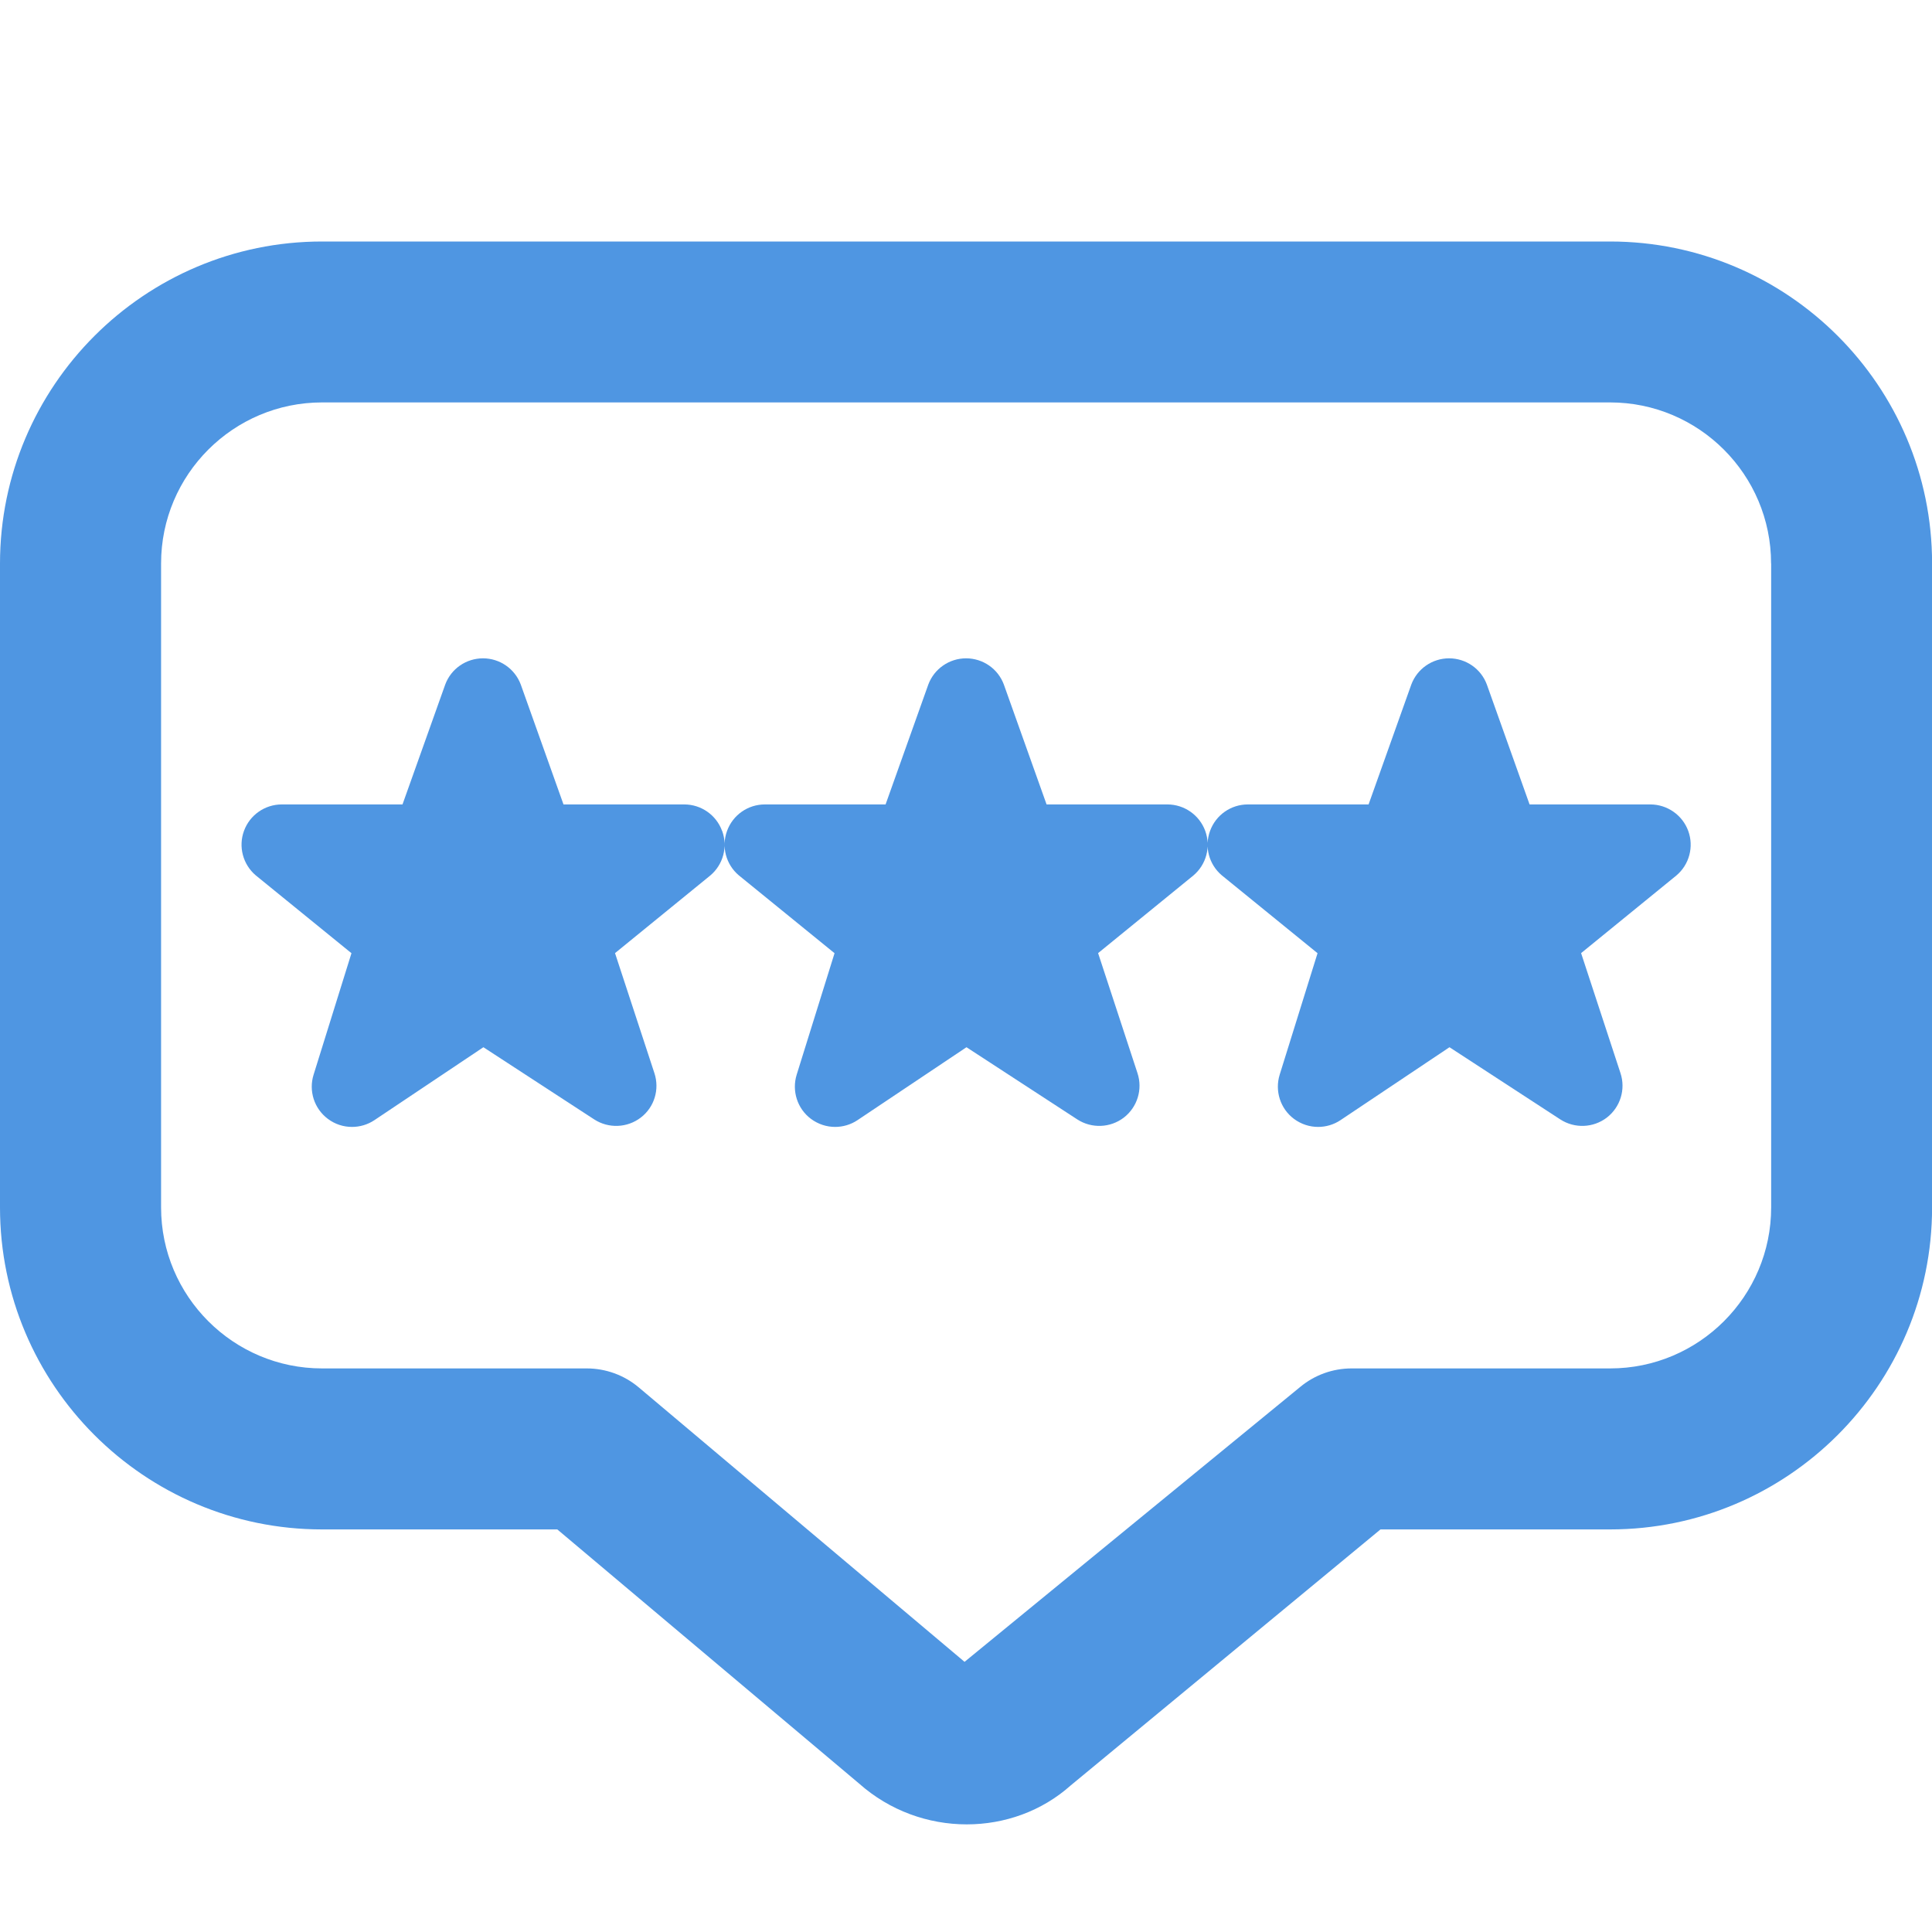 <svg width="24" height="24" viewBox="0 0 24 24" fill="none" xmlns="http://www.w3.org/2000/svg">
<g clip-path="url(#clip0_757_22337)">
<path d="M8.971 10.322C9.043 10.519 8.984 10.741 8.823 10.876L7.64 11.84L8.129 13.33C8.196 13.532 8.129 13.754 7.96 13.883C7.791 14.012 7.56 14.021 7.382 13.906L6.005 13.009L4.651 13.915C4.567 13.971 4.47 13.999 4.373 13.999C4.267 13.999 4.162 13.966 4.073 13.899C3.903 13.772 3.832 13.551 3.896 13.349L4.366 11.841L3.177 10.874C3.017 10.738 2.959 10.517 3.031 10.321C3.103 10.124 3.291 9.993 3.5 9.993H5L5.531 8.503C5.604 8.307 5.791 8.178 6 8.178C6.209 8.178 6.396 8.308 6.469 8.503L7 9.993H8.5C8.71 9.993 8.898 10.124 8.97 10.322H8.971ZM14.501 9.993H13.001L12.47 8.503C12.397 8.307 12.21 8.178 12.001 8.178C11.792 8.178 11.605 8.308 11.532 8.503L11.001 9.993H9.501C9.291 9.993 9.104 10.124 9.032 10.321C8.959 10.518 9.018 10.739 9.178 10.874L10.367 11.841L9.897 13.349C9.834 13.551 9.904 13.772 10.074 13.899C10.163 13.965 10.268 13.999 10.374 13.999C10.471 13.999 10.568 13.971 10.652 13.915L12.006 13.009L13.383 13.906C13.561 14.021 13.792 14.012 13.961 13.883C14.129 13.753 14.197 13.531 14.13 13.33L13.641 11.84L14.824 10.876C14.985 10.741 15.044 10.519 14.972 10.322C14.9 10.125 14.712 9.993 14.502 9.993H14.501ZM20.501 9.993H19.001L18.47 8.503C18.397 8.307 18.21 8.178 18.001 8.178C17.792 8.178 17.605 8.308 17.532 8.503L17.001 9.993H15.501C15.291 9.993 15.104 10.124 15.032 10.321C14.959 10.518 15.018 10.739 15.178 10.874L16.367 11.841L15.897 13.349C15.834 13.551 15.904 13.772 16.074 13.899C16.163 13.965 16.268 13.999 16.374 13.999C16.471 13.999 16.568 13.971 16.652 13.915L18.006 13.009L19.383 13.906C19.561 14.021 19.792 14.012 19.961 13.883C20.129 13.753 20.197 13.531 20.13 13.33L19.641 11.84L20.824 10.876C20.985 10.741 21.044 10.519 20.972 10.322C20.9 10.125 20.711 9.993 20.501 9.993ZM24.001 6.999V14.999C24.001 17.205 22.207 18.999 20.001 18.999H17.149L13.301 22.179C12.94 22.501 12.477 22.663 12.009 22.663C11.533 22.663 11.054 22.495 10.672 22.156L6.923 18.999H4C1.794 18.999 0 17.205 0 14.999V7C0.001 4.794 1.795 3 4.001 3H20.001C22.207 3 24.001 4.793 24.001 6.999ZM22.001 6.999C22.001 5.896 21.104 4.999 20.001 4.999H4.001C2.898 4.999 2.001 5.896 2.001 6.999V14.999C2.001 16.102 2.898 16.999 4.001 16.999H7.289C7.524 16.999 7.753 17.082 7.934 17.234L11.982 20.644L16.153 17.228C16.332 17.08 16.557 16.999 16.79 16.999H20.002C21.105 16.999 22.002 16.102 22.002 14.999V7L22.001 6.999Z" fill="#4F96E2"/>
</g>
<defs>
<clipPath id="clip0_757_22337">
<rect width="24" height="24" fill="white"/>
</clipPath>
</defs>
</svg>
